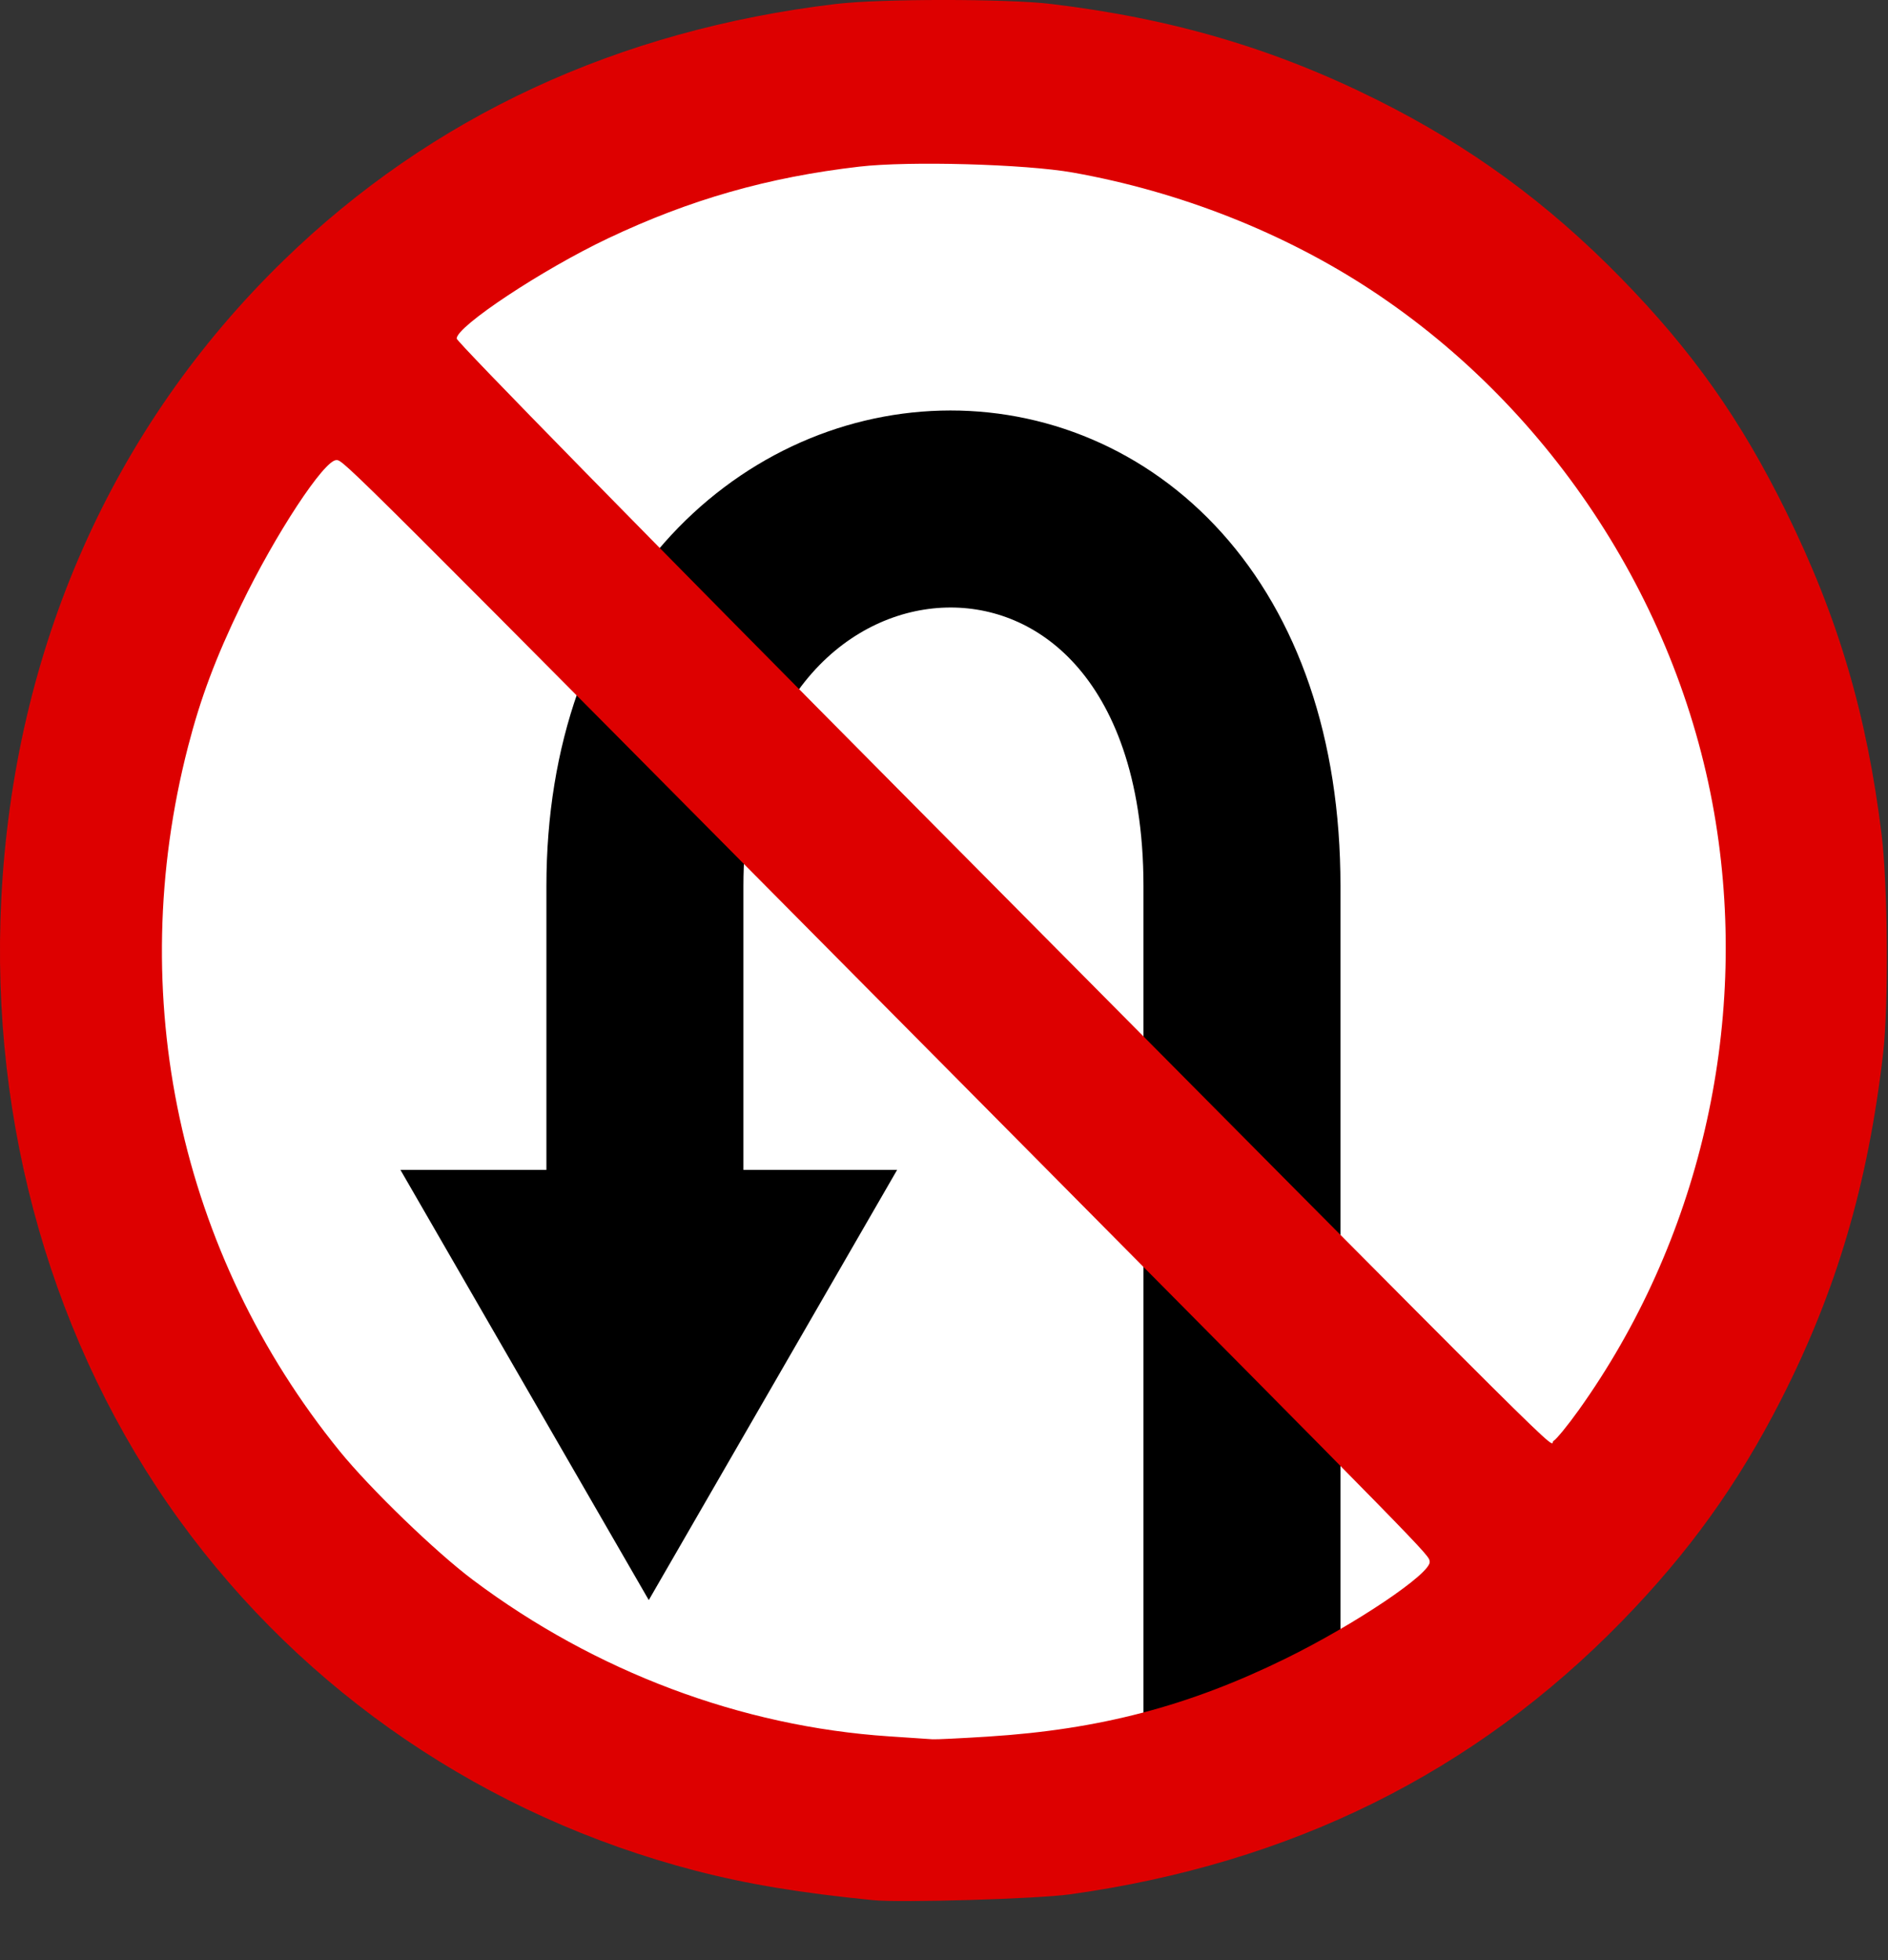 <svg width="605" height="628" viewBox="0 0 605 628" fill="none" xmlns="http://www.w3.org/2000/svg">
<rect x="0" y="0" width="605" height="628" fill="#333333" stroke="none"/>
<g clip-path="url(#clip0_2_32)">
<path d="M302.32 579.115C454.498 579.115 577.863 455.75 577.863 303.571C577.863 151.393 454.498 28.028 302.32 28.028C150.142 28.028 26.776 151.393 26.776 303.571C26.776 455.75 150.142 579.115 302.32 579.115Z" fill="white"/>
<path d="M287.485 374.825H128.312L207.898 512.674L287.485 374.825Z" fill="black"/>
<path d="M397.982 573.736V283.912C397.982 117.691 206.658 128.012 206.658 283.912V447.054" stroke="black" stroke-width="63.126"/>
<path d="M279.836 608.823C256.62 606.536 239.465 603.691 222.868 599.376C155.805 581.941 97.528 542.352 57.438 486.986C17.033 431.191 -3.231 360.526 0.411 288.106C4.439 207.997 35.878 136.906 90.942 83.376C138.305 37.339 197.992 9.636 267.832 1.274C282.09 -0.433 322.574 -0.433 336.832 1.274C375.599 5.915 408.434 15.586 441.442 32.082C471.138 46.924 495.858 64.987 519.396 89.045C542.264 112.417 557.787 134.367 572.341 163.907C588.998 197.717 598.241 228.975 602.956 267.447C604.952 283.732 605.22 322.011 603.446 337.411C598.609 379.396 588.488 413.705 570.623 448.681C556.882 475.579 541.232 497.356 519.867 519.305C472.464 568.004 413.697 597.101 342.837 606.956C332.393 608.408 288.75 609.703 279.837 608.825L279.836 608.823ZM316.836 556.391C352.33 554.139 380.9 546.645 411.836 531.473C434.339 520.436 458.749 504.017 458.139 500.328C457.75 497.976 460.636 500.925 313.379 352.428C108.749 146.078 110.089 147.418 107.779 147.418C103.831 147.418 88.19 171.236 77.243 193.918C69.069 210.854 64.3 223.568 60.267 239.177C39.67 318.888 57.481 401.687 108.827 464.927C118.63 477.001 139.591 497.257 151.59 506.251C190.774 535.622 237.499 553.183 284.84 556.331C291.44 556.77 297.74 557.192 298.84 557.27C299.94 557.348 308.04 556.954 316.84 556.396L316.836 556.391ZM505.876 451.821C544.429 397.868 560.406 329.331 549.796 263.411C538.745 194.748 497.768 131.431 439.546 93.051C411.499 74.563 378.142 61.404 343.835 55.293C328.582 52.576 291.338 51.54 275.381 53.389C246.126 56.778 221.105 63.919 194.835 76.375C173.829 86.336 146.335 104.533 146.335 108.475C146.335 109.513 207.675 172.085 292.515 257.585C513.765 480.575 495.865 462.775 497.805 461.685C498.741 461.161 502.372 456.722 505.875 451.82L505.876 451.821Z" fill="#dd0000"/>
</g>
<defs>
<clipPath id="clip0_2_32">
<rect width="604.64" height="627.92" fill="white"/>
</clipPath>
</defs>
</svg>
